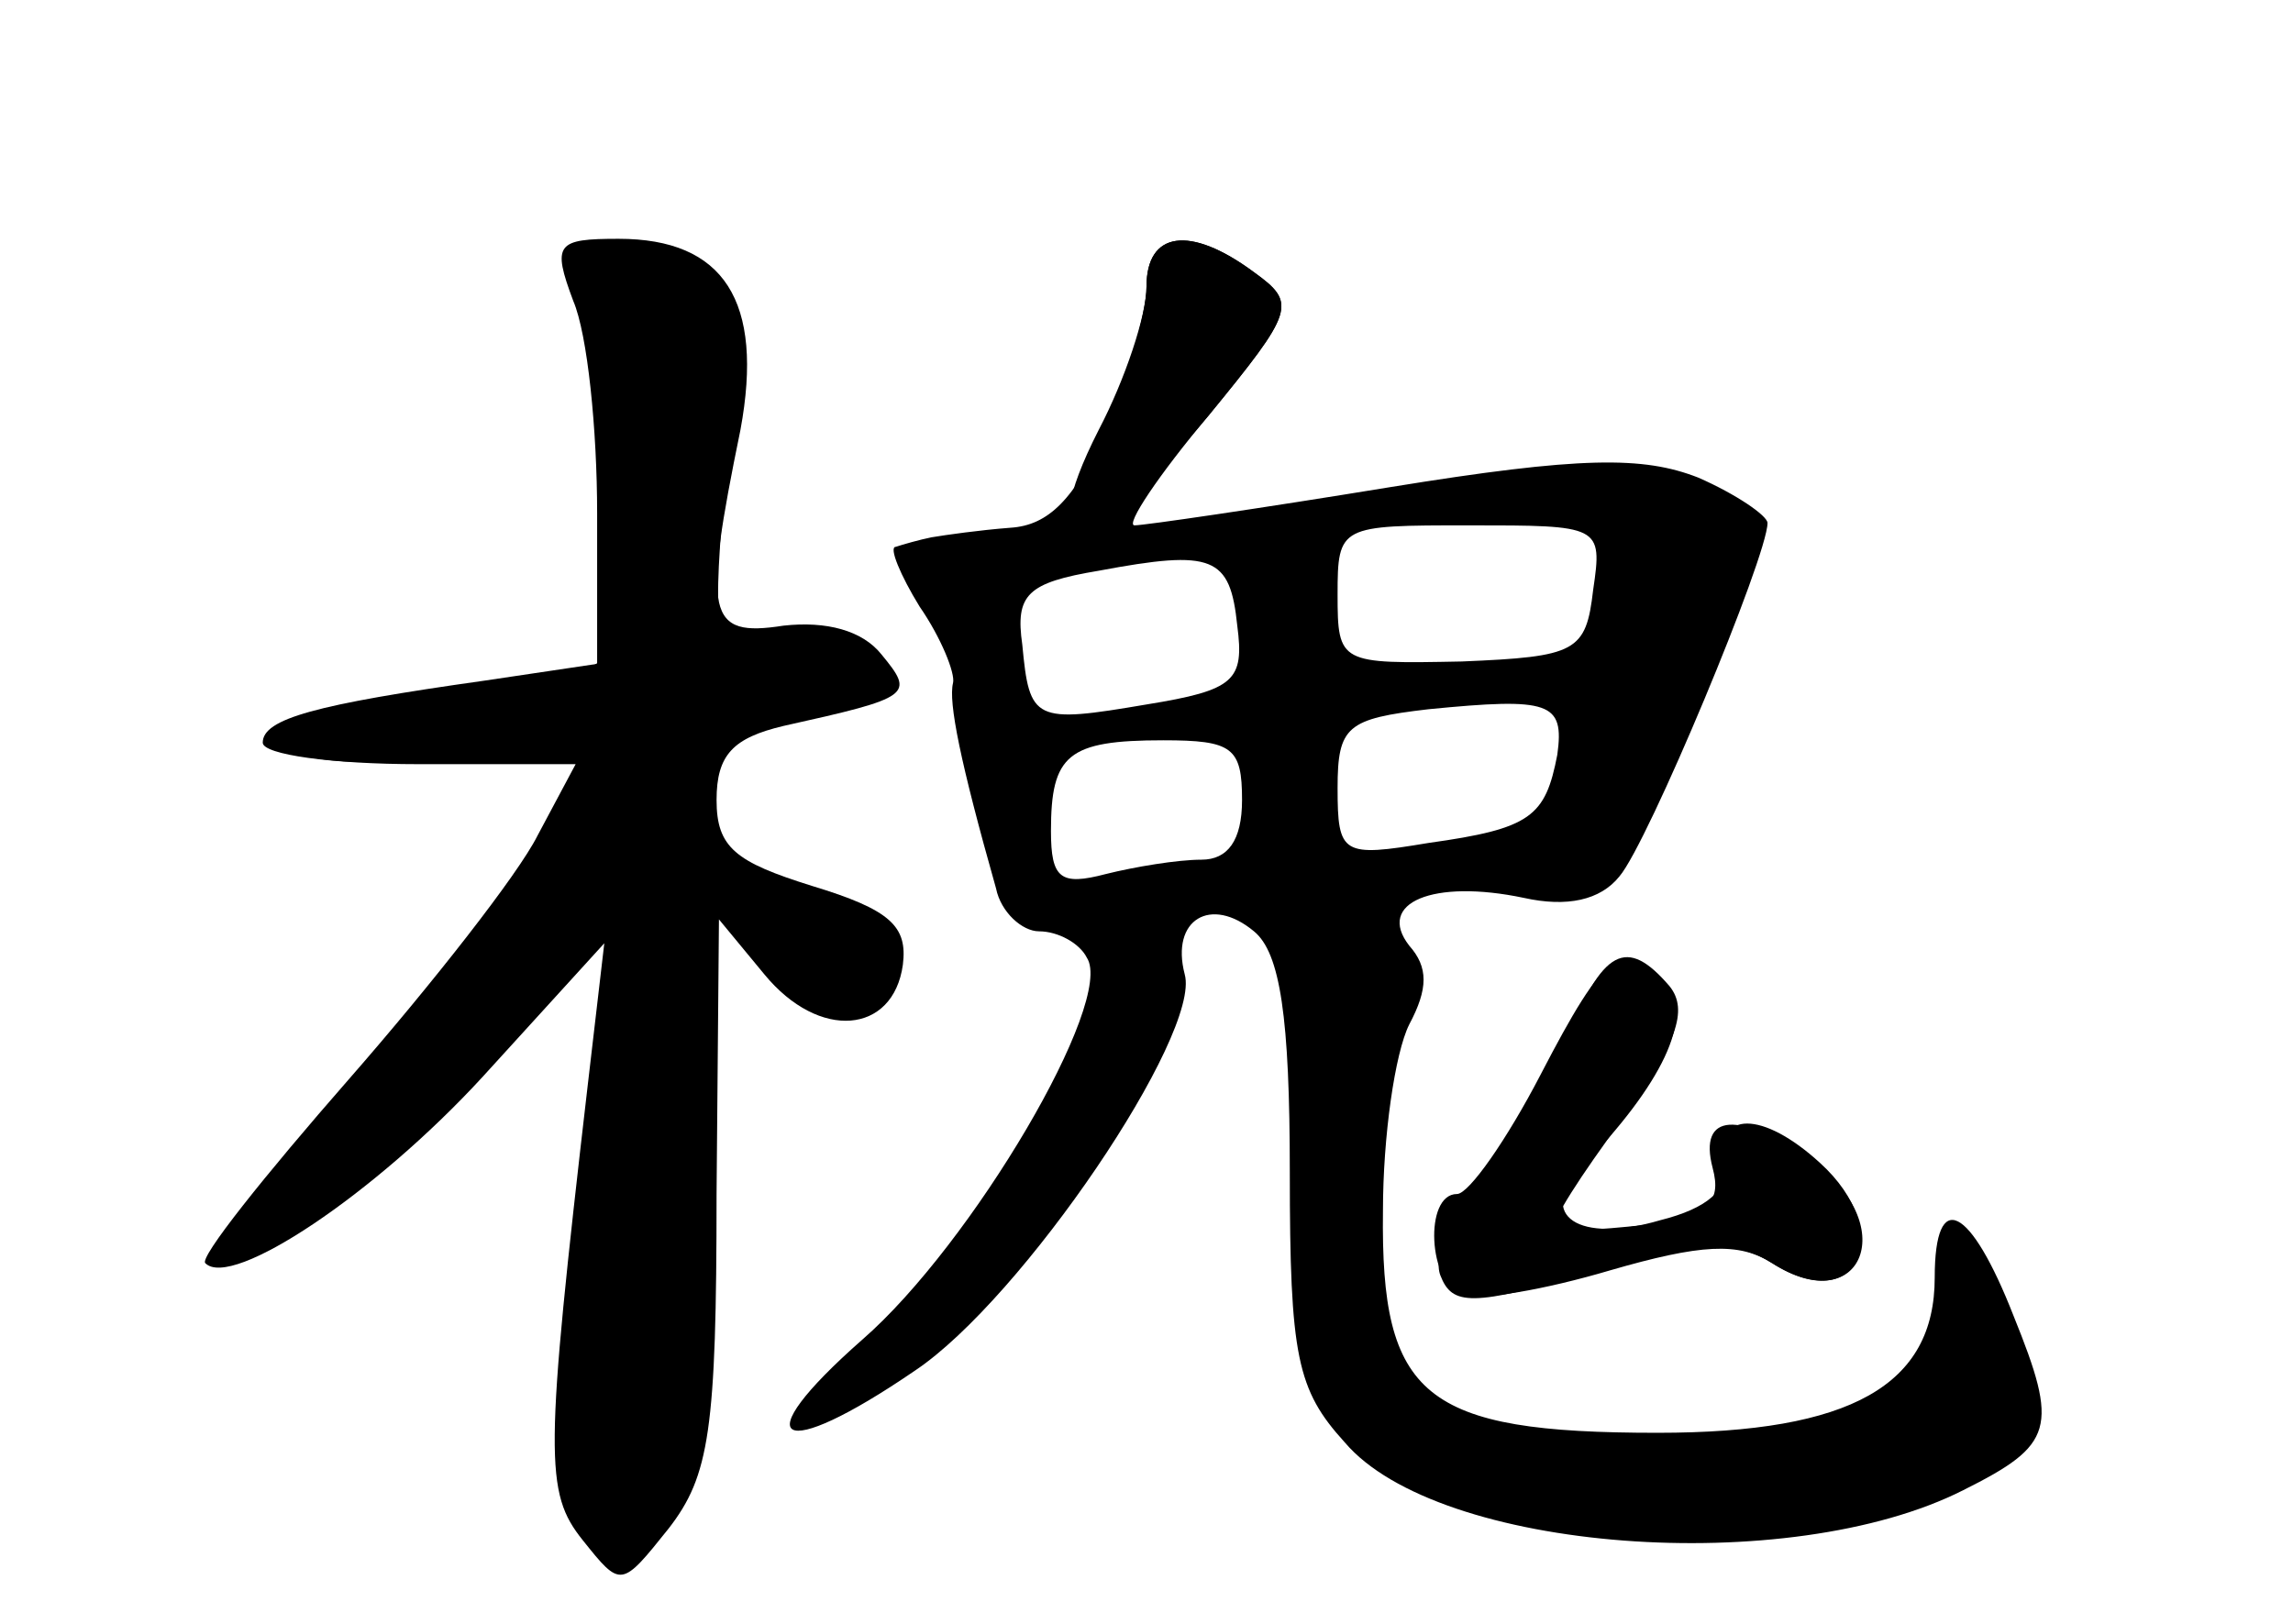 <?xml version="1.0" standalone="no"?>
<!DOCTYPE svg PUBLIC "-//W3C//DTD SVG 20010904//EN"
 "http://www.w3.org/TR/2001/REC-SVG-20010904/DTD/svg10.dtd">
<svg version="1.0" xmlns="http://www.w3.org/2000/svg"
 width="96pt" height="68pt" viewBox="0 0 96 68"
 preserveAspectRatio="xMidYMid meet">
<g transform="translate(0,68) scale(0.1,-0.1)" fill="#000000" stroke="none">
<g id="part-0" class="char-part">
  <path d="M240 554 c6 -14 10 -54 10 -89 l0 -63 -47 -7 c-71 -10 -93 -16 -93
-26 0 -5 29 -9 65 -9 l66 0 -16 -30 c-8 -16 -44 -62 -79 -102 -35 -40 -63 -75
-60 -77 11 -11 71 29 116 78 l51 56 -7 -60 c-18 -155 -18 -170 -2 -190 16 -20
16 -20 36 5 17 22 20 41 20 140 l1 115 19 -23 c23 -28 54 -25 58 4 2 16 -5 23
-38 33 -32 10 -40 16 -40 36 0 19 7 26 28 31 54 12 55 13 41 30 -8 10 -23 14
-41 12 -32 -5 -34 4 -18 82 10 54 -7 80 -51 80 -26 0 -28 -2 -19 -26z"/>
  <path d="M480 560 c0 -11 -8 -38 -17 -60 -13 -29 -24 -40 -40 -41 -13 -1 -27
-3 -33 -4 -5 -1 -12 -3 -15 -4 -3 0 2 -12 10 -25 9 -13 15 -28 14 -32 -2 -8 3
-33 18 -86 2 -10 11 -18 18 -18 8 0 17 -5 20 -11 12 -18 -48 -120 -94 -160
-50 -44 -35 -52 22 -13 45 30 120 141 113 166 -6 23 11 33 29 18 11 -9 15 -36
15 -101 0 -77 3 -91 23 -113 39 -46 186 -57 259 -20 38 19 40 26 21 73 -18 46
-33 54 -33 16 0 -45 -35 -65 -116 -65 -98 0 -116 15 -115 93 0 31 5 66 11 78
8 15 8 24 0 33 -14 18 10 28 48 20 18 -4 32 -1 40 9 12 14 62 134 62 148 0 3
-13 12 -29 19 -23 9 -49 9 -129 -4 -55 -9 -103 -16 -107 -16 -4 0 10 21 31 46
36 44 37 47 19 60 -27 20 -45 17 -45 -6z m187 -127 c-3 -26 -7 -28 -55 -30
-51 -1 -52 -1 -52 28 0 29 1 29 55 29 55 0 56 0 52 -27z m-149 -15 c3 -23 -1
-27 -38 -33 -47 -8 -49 -7 -52 25 -3 21 2 26 32 31 48 9 55 6 58 -23z m134
-54 c-5 -26 -11 -31 -54 -37 -36 -6 -38 -5 -38 23 0 26 4 29 38 33 51 5 57 3
54 -19z m-132 -19 c0 -17 -6 -25 -17 -25 -10 0 -28 -3 -40 -6 -19 -5 -23 -2
-23 18 0 32 7 38 47 38 29 0 33 -3 33 -25z"/>
  <path d="M645 230 c-14 -27 -30 -50 -35 -50 -14 0 -12 -38 2 -42 7 -3 35 2 62
10 38 11 54 12 68 3 36 -23 52 13 20 42 -24 22 -44 22 -40 0 2 -11 -7 -19 -27
-24 -34 -10 -52 2 -33 22 34 35 47 63 36 76 -18 22 -26 15 -53 -37z"/>
</g>
<g id="part-1" class="char-part">
  <path d="M245 558 c4 -13 9 -53 12 -89 6 -75 11 -70 -89 -84 -73 -11 -60 -29
17 -23 l64 6 -20 -39 c-11 -22 -49 -71 -85 -109 -64 -68 -71 -82 -28 -57 36
21 68 51 103 94 19 24 36 41 38 40 2 -2 -3 -55 -12 -117 -14 -110 -10 -150 15
-150 21 0 30 45 30 154 0 64 3 116 8 116 4 0 13 -9 20 -20 15 -24 52 -27 52
-4 0 9 -17 22 -40 32 -35 13 -41 19 -38 41 2 20 11 27 41 34 57 14 45 34 -17
28 -17 -1 -18 4 -12 72 6 72 6 74 -19 85 -39 18 -48 15 -40 -10z"/>
</g>
<g id="part-2" class="char-part">
  <path d="M480 560 c0 -12 -9 -39 -20 -60 -29 -57 -3 -53 46 6 36 44 37 47 19
60 -27 20 -45 17 -45 -6z"/>
</g>
<g id="part-3" class="char-part">
  <path d="M655 243 c-9 -21 -25 -48 -37 -60 -11 -12 -18 -29 -15 -37 5 -13 13
-13 63 1 45 13 60 14 76 4 38 -24 54 17 16 43 -30 21 -47 20 -41 -3 4 -15 -2
-20 -29 -24 -18 -2 -35 -3 -37 -1 -2 2 11 22 28 45 23 32 28 46 20 56 -18 21
-28 16 -44 -24z"/>
</g>
</g>
</svg>